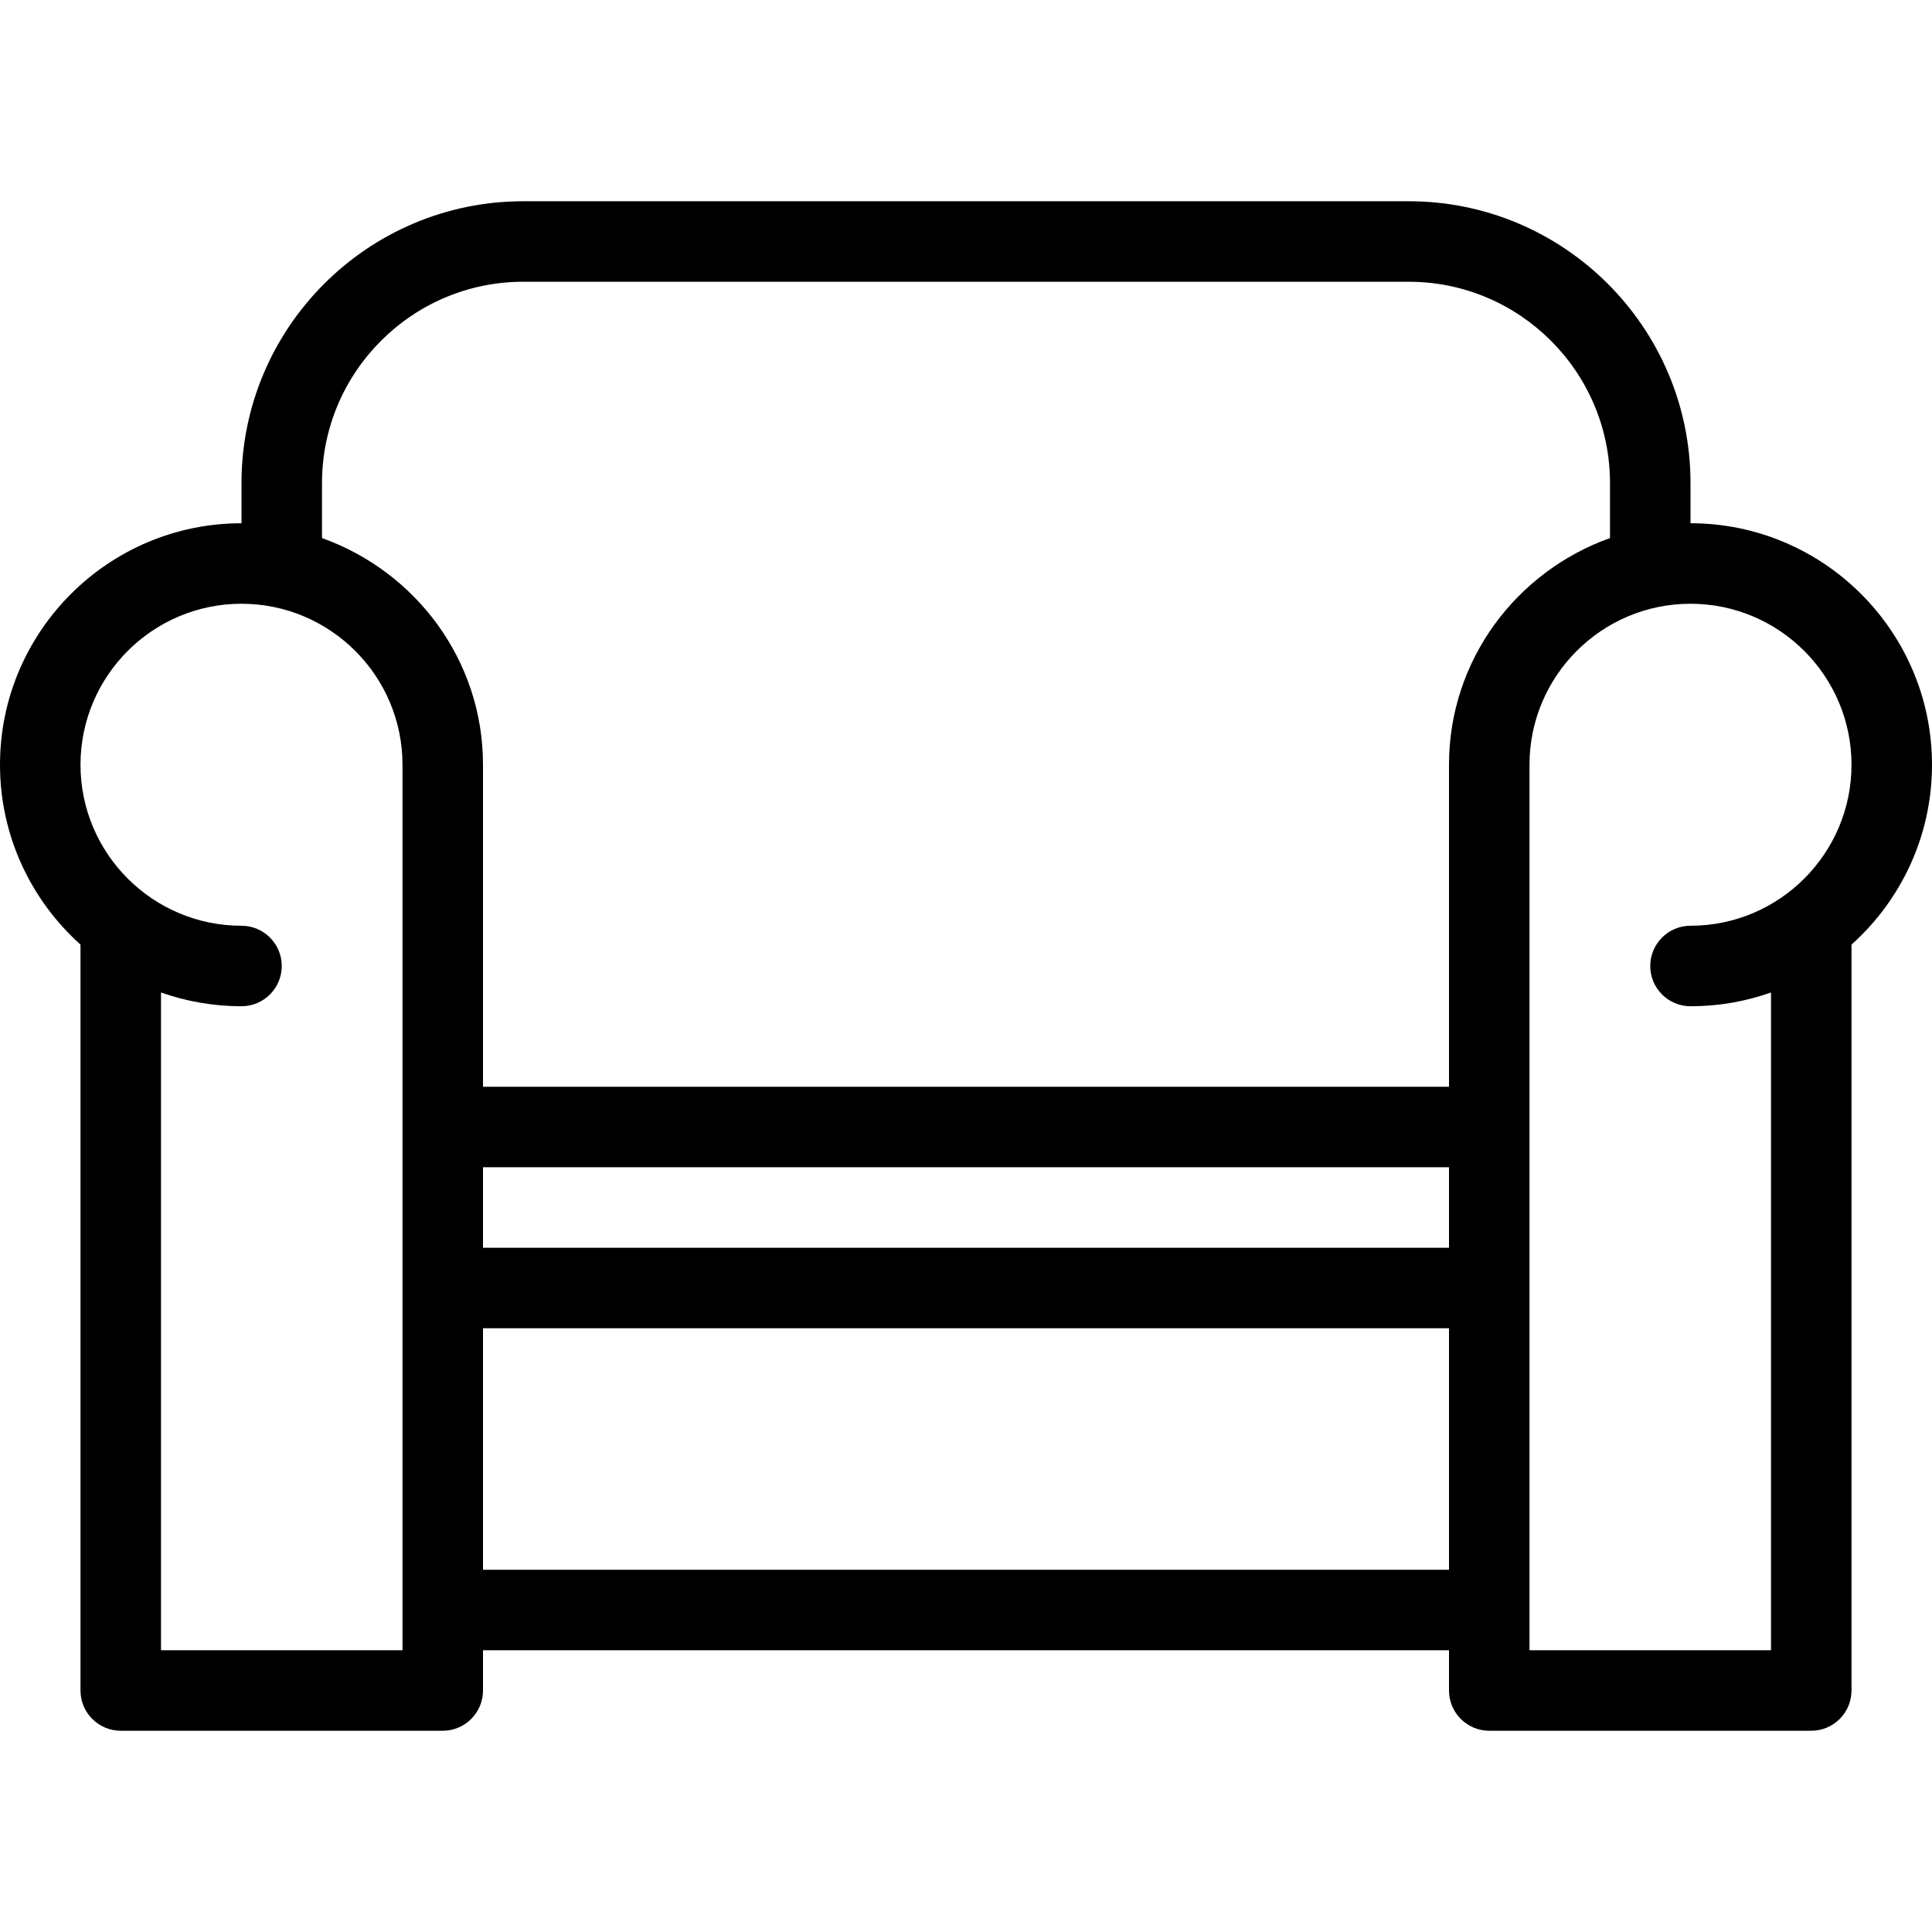 <?xml version="1.0" encoding="iso-8859-1"?>
<!-- Generator: Adobe Illustrator 19.0.0, SVG Export Plug-In . SVG Version: 6.00 Build 0)  -->
<svg version="1.1" id="Layer_1" xmlns="http://www.w3.org/2000/svg" xmlns:xlink="http://www.w3.org/1999/xlink" x="0px" y="0px"
	 viewBox="0 0 24 24" style="enable-background:new 0 0 24 24;" xml:space="preserve">
<path d="M21,6.5V6c0-1.93-1.57-3.5-3.5-3.5h-11C4.57,2.5,3,4.07,3,6v0.5c-1.654,0-3,1.346-3,3c0,0.886,0.387,1.684,1,2.234V21
	c0,0.276,0.224,0.5,0.5,0.5h4C5.776,21.5,6,21.276,6,21v-0.5h12V21c0,0.276,0.224,0.5,0.5,0.5h4c0.276,0,0.5-0.224,0.5-0.5v-9.266
	c0.613-0.549,1-1.347,1-2.234C24,7.846,22.654,6.5,21,6.5z M4,6c0-1.378,1.122-2.5,2.5-2.5h11C18.878,3.5,20,4.622,20,6v0.684
	c-1.161,0.414-2,1.514-2,2.816v4H6v-4c0-1.302-0.839-2.401-2-2.816V6z M6,14.5h12v1H6V14.5z M5,20.5H2v-8.171
	c0.313,0.11,0.649,0.171,1,0.171c0.276,0,0.5-0.224,0.5-0.5S3.276,11.5,3,11.5c-1.103,0-2-0.897-2-2s0.897-2,2-2s2,0.897,2,2V14v2v4
	V20.5z M6,19.5v-3h12v3H6z M21,11.5c-0.276,0-0.5,0.224-0.5,0.5s0.224,0.5,0.5,0.5c0.351,0,0.687-0.06,1-0.171V20.5h-3V20v-4v-2V9.5
	c0-1.103,0.897-2,2-2s2,0.897,2,2S22.103,11.5,21,11.5z"/>
</svg>
